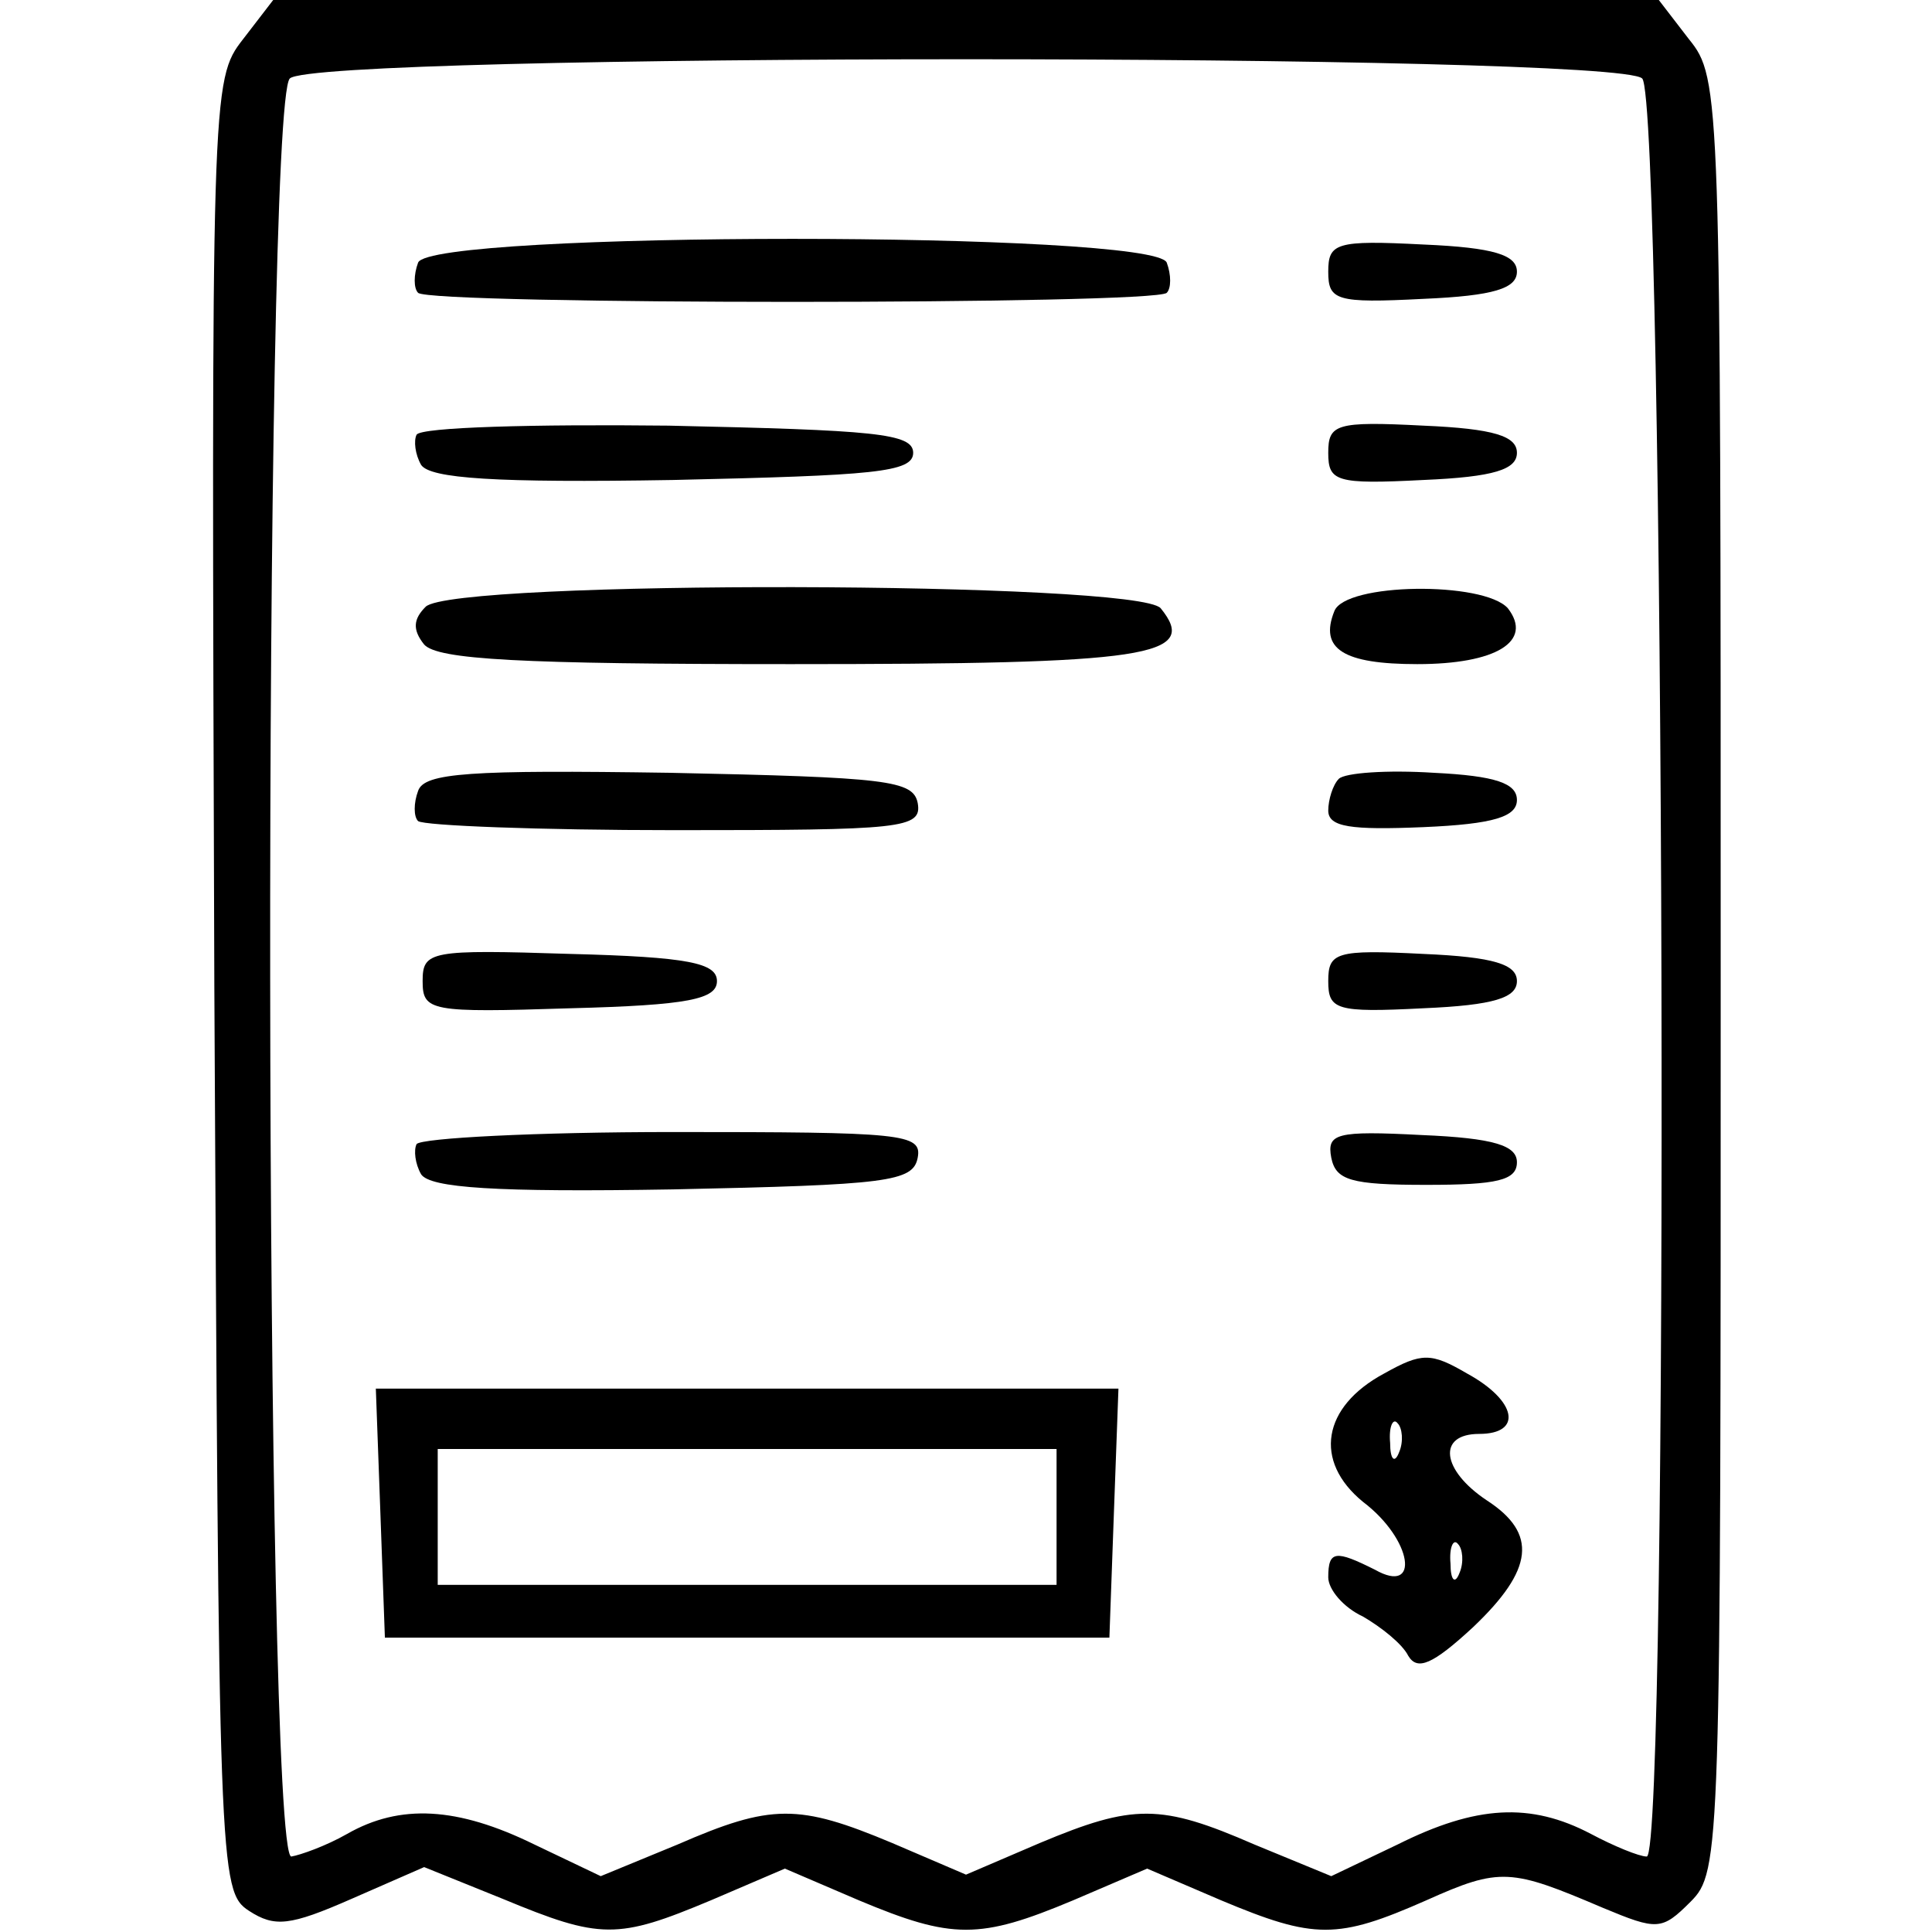 <?xml version="1.0" standalone="no"?>
<!DOCTYPE svg PUBLIC "-//W3C//DTD SVG 20010904//EN"
 "http://www.w3.org/TR/2001/REC-SVG-20010904/DTD/svg10.dtd">
<svg version="1.0" xmlns="http://www.w3.org/2000/svg"
 width="128pt" height="128pt" viewBox="0 0 128 128"
 preserveAspectRatio="xMidYMid meet">

<g transform="translate(0,128) scale(0.1,-0.1)"
fill="#000000" stroke="none">
<path d="M161 1254 c-21 -27 -21 -32 -19 -627 3 -587 3 -600 23 -613 17 -11
27 -10 68 8 l48 21 52 -21 c65 -27 76 -27 138 -1 l49 21 49 -21 c62 -26 80
-26 142 0 l49 21 49 -21 c62 -26 77 -26 136 0 49 22 56 21 117 -5 36 -15 39
-15 58 4 20 20 20 32 20 614 0 585 0 594 -21 620 l-20 26 -459 0 -459 0 -20
-26z m927 -26 c15 -15 18 -1178 3 -1178 -5 0 -22 7 -37 15 -40 21 -76 19 -128
-7 l-44 -21 -51 21 c-62 27 -80 27 -142 1 l-49 -21 -49 21 c-62 26 -80 26
-142 -1 l-51 -21 -44 21 c-51 25 -89 27 -124 7 -14 -8 -31 -14 -37 -15 -18 0
-19 1160 -1 1178 17 17 879 17 896 0z"/>
<path d="M277 1106 c-3 -8 -3 -17 0 -20 8 -8 488 -8 496 0 3 3 3 12 0 20 -8
21 -488 21 -496 0z"/>
<path d="M880 1100 c0 -19 5 -21 63 -18 47 2 62 7 62 18 0 11 -15 16 -62 18
-58 3 -63 1 -63 -18z"/>
<path d="M276 992 c-2 -4 -1 -13 3 -20 6 -9 49 -12 167 -10 133 3 159 5 159
18 0 13 -26 15 -162 18 -89 1 -164 -1 -167 -6z"/>
<path d="M880 980 c0 -19 5 -21 63 -18 47 2 62 7 62 18 0 11 -15 16 -62 18
-58 3 -63 1 -63 -18z"/>
<path d="M282 878 c-8 -8 -9 -15 -1 -25 9 -10 63 -13 243 -13 237 0 271 5 245
37 -15 18 -469 19 -487 1z"/>
<path d="M884 875 c-10 -25 6 -35 55 -35 52 0 77 15 60 37 -16 18 -108 17
-115 -2z"/>
<path d="M277 756 c-3 -8 -3 -17 0 -20 4 -3 80 -6 170 -6 151 0 164 1 161 18
-3 15 -20 17 -164 20 -133 2 -163 0 -167 -12z"/>
<path d="M887 764 c-4 -4 -7 -14 -7 -21 0 -11 15 -13 63 -11 47 2 62 7 62 18
0 11 -14 16 -55 18 -31 2 -59 0 -63 -4z"/>
<path d="M280 630 c0 -20 5 -21 98 -18 78 2 97 6 97 18 0 12 -19 16 -97 18
-93 3 -98 2 -98 -18z"/>
<path d="M880 630 c0 -19 5 -21 63 -18 47 2 62 7 62 18 0 11 -15 16 -62 18
-58 3 -63 1 -63 -18z"/>
<path d="M276 522 c-2 -4 -1 -13 3 -20 6 -9 49 -12 167 -10 142 3 159 5 162
21 3 16 -10 17 -162 17 -91 0 -167 -4 -170 -8z"/>
<path d="M882 513 c3 -15 13 -18 63 -18 47 0 60 3 60 15 0 11 -15 16 -63 18
-57 3 -63 1 -60 -15z"/>
<path d="M917 370 c-41 -22 -47 -58 -14 -85 33 -25 38 -62 8 -45 -26 13 -31
13 -31 -5 0 -8 10 -20 23 -26 12 -7 26 -18 30 -26 6 -10 16 -6 43 19 40 38 43
62 9 84 -30 20 -33 44 -5 44 29 0 25 22 -8 40 -24 14 -30 14 -55 0z m10 -52
c-3 -8 -6 -5 -6 6 -1 11 2 17 5 13 3 -3 4 -12 1 -19z m40 -80 c-3 -8 -6 -5 -6
6 -1 11 2 17 5 13 3 -3 4 -12 1 -19z"/>
<path d="M252 278 l3 -83 240 0 240 0 3 83 3 82 -246 0 -246 0 3 -82z m448 -3
l0 -45 -205 0 -205 0 0 45 0 45 205 0 205 0 0 -45z"/>
</g>
</svg>
